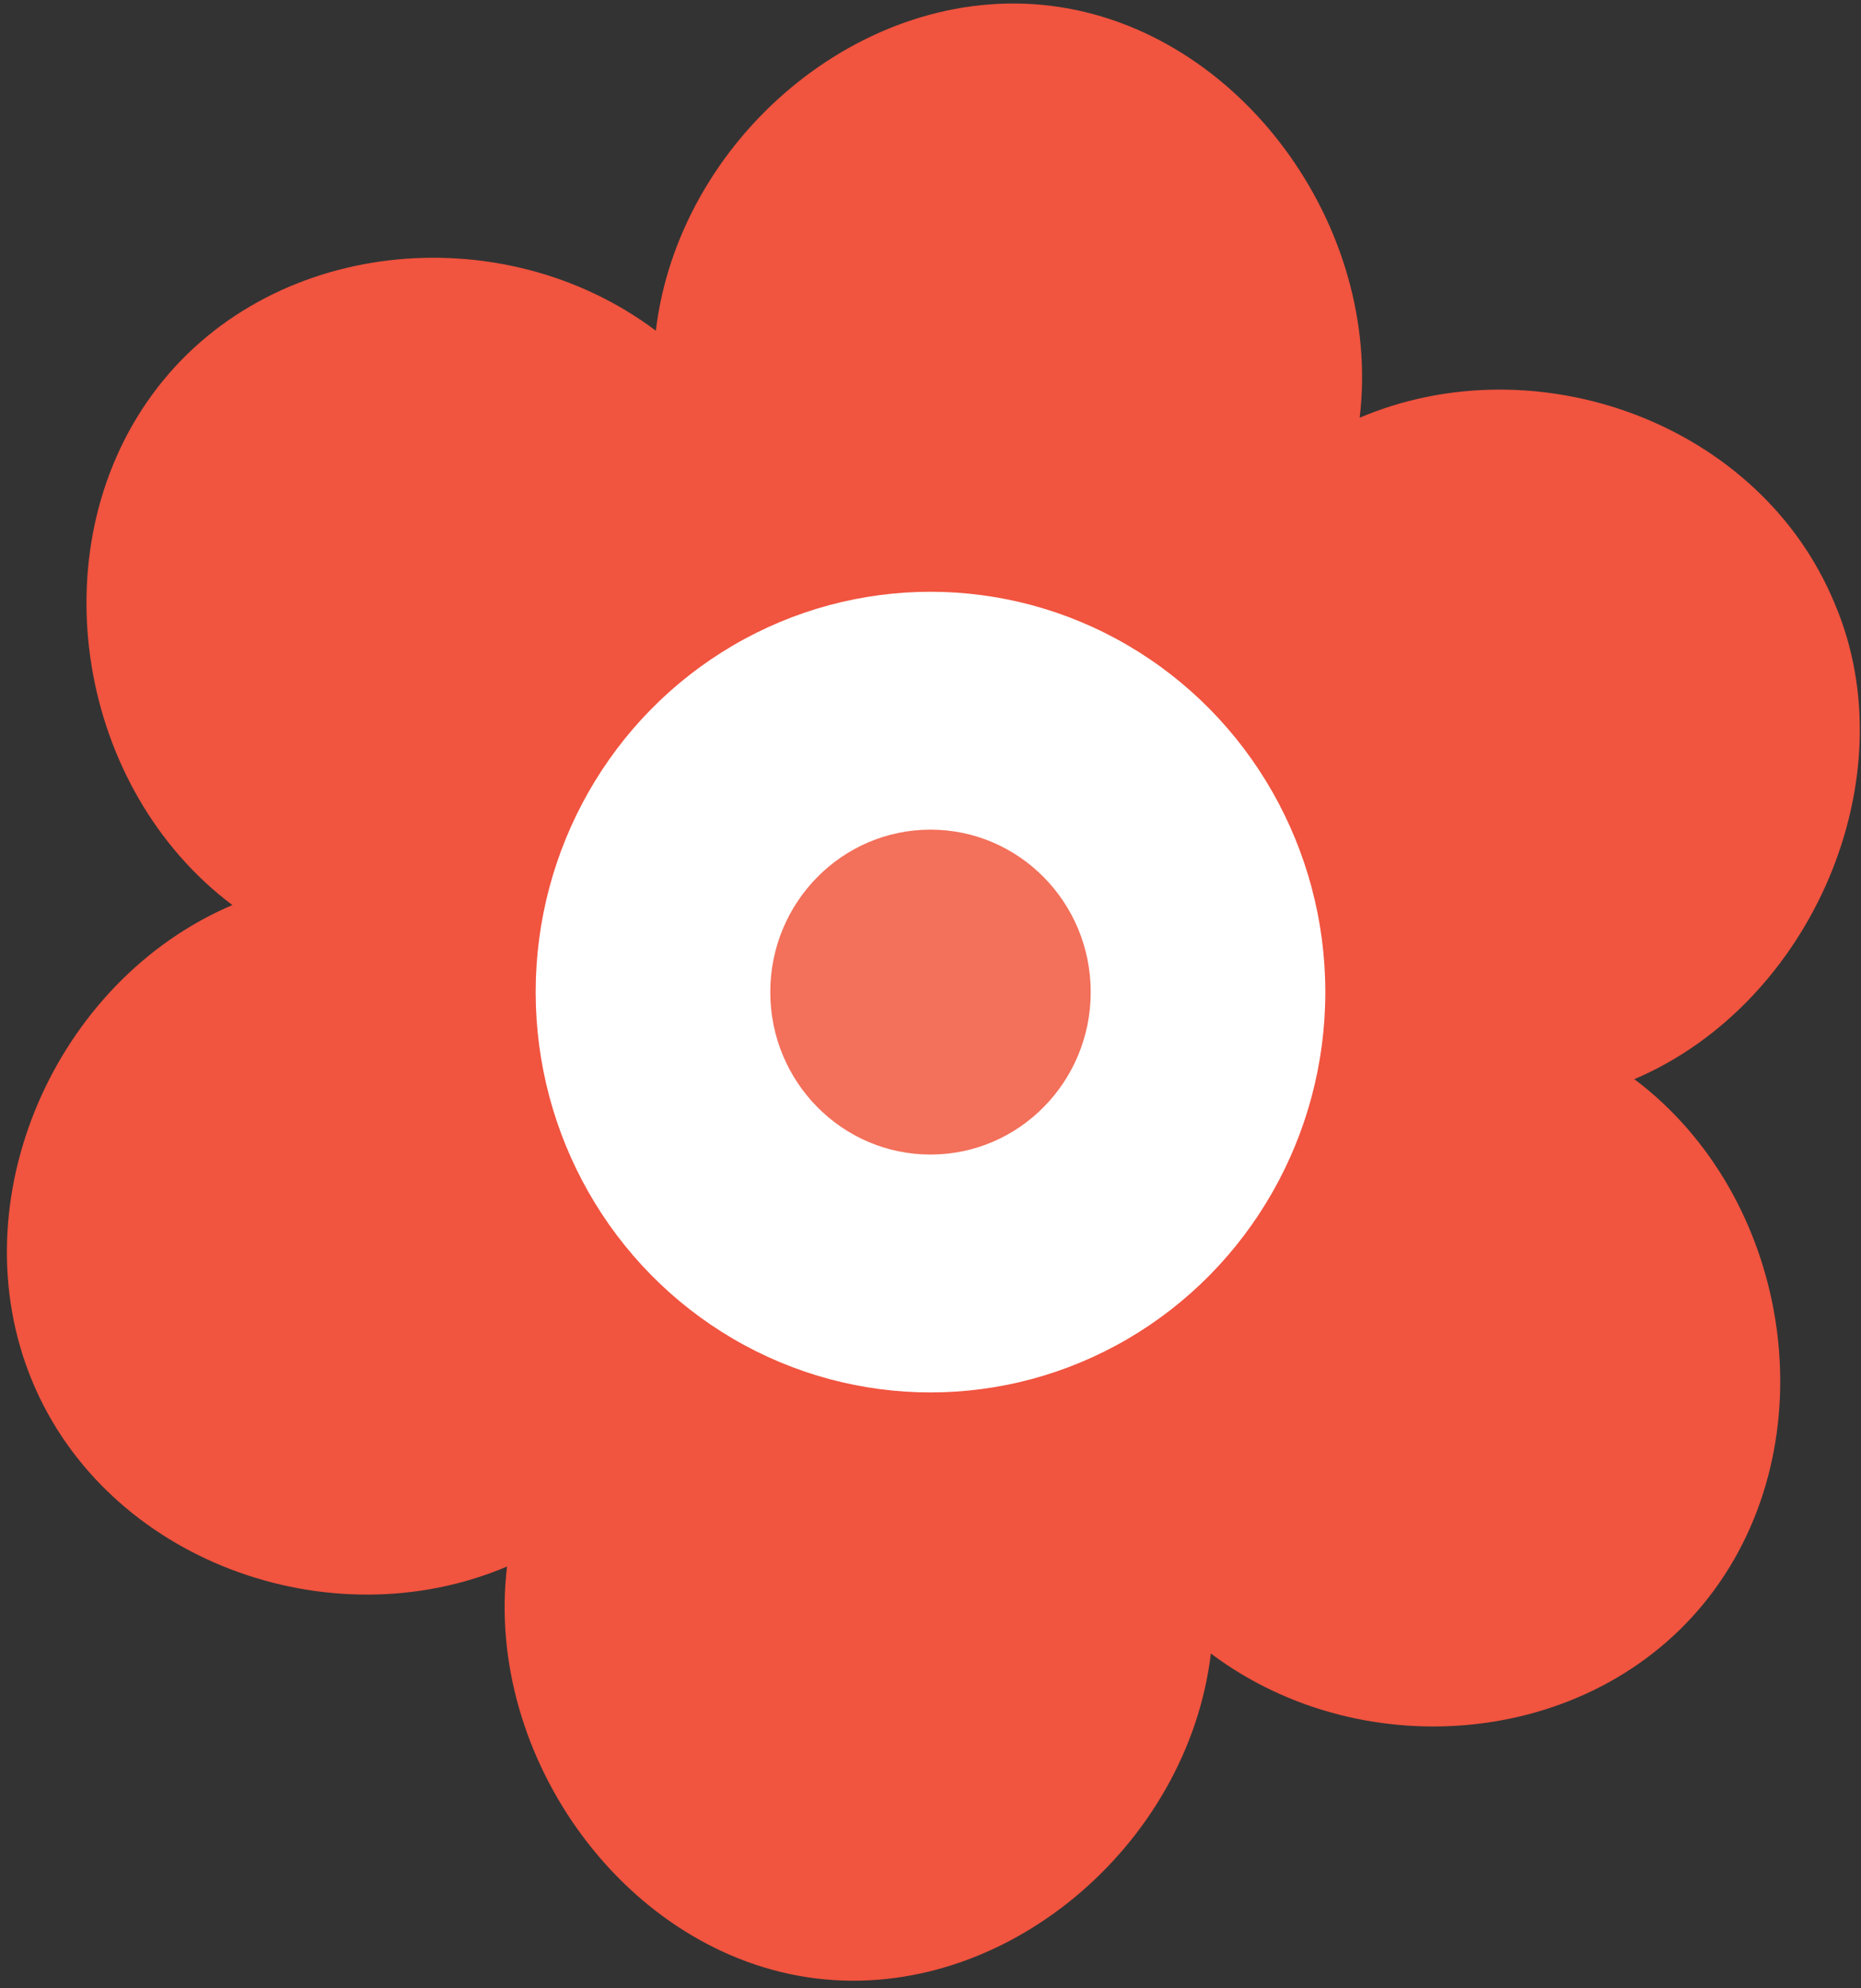 <svg xmlns="http://www.w3.org/2000/svg" width="44" height="47" viewBox="0 0 44 47">
  <rect x="0" y="0" width="44" height="47" fill="#333333" stroke="none"/>
  <g fill="none">
    <path fill="#F1543F" d="M43.376,14.263 C41.618,10.011 36.341,8.091 32.147,9.874 C32.688,5.349 29.306,0.686 24.841,0.137 C20.376,-0.411 16.047,3.291 15.506,7.817 C11.853,5.074 6.306,5.623 3.6,9.326 C0.894,13.029 1.841,18.651 5.494,21.394 C1.3,23.177 -1,28.389 0.759,32.64 C2.518,36.891 7.794,38.811 11.988,37.029 C11.447,41.554 14.829,46.217 19.294,46.766 C23.759,47.314 28.088,43.611 28.629,39.086 C32.282,41.829 37.829,41.28 40.535,37.577 C43.241,33.874 42.294,28.251 38.641,25.509 C42.835,23.726 45.135,18.377 43.376,14.263 Z"/>
    <ellipse cx="22" cy="23.451" fill="#FFF" rx="9.335" ry="9.463"/>
    <ellipse cx="22" cy="23.451" fill="#F3705A" rx="3.788" ry="3.84"/>
  </g>
</svg>
